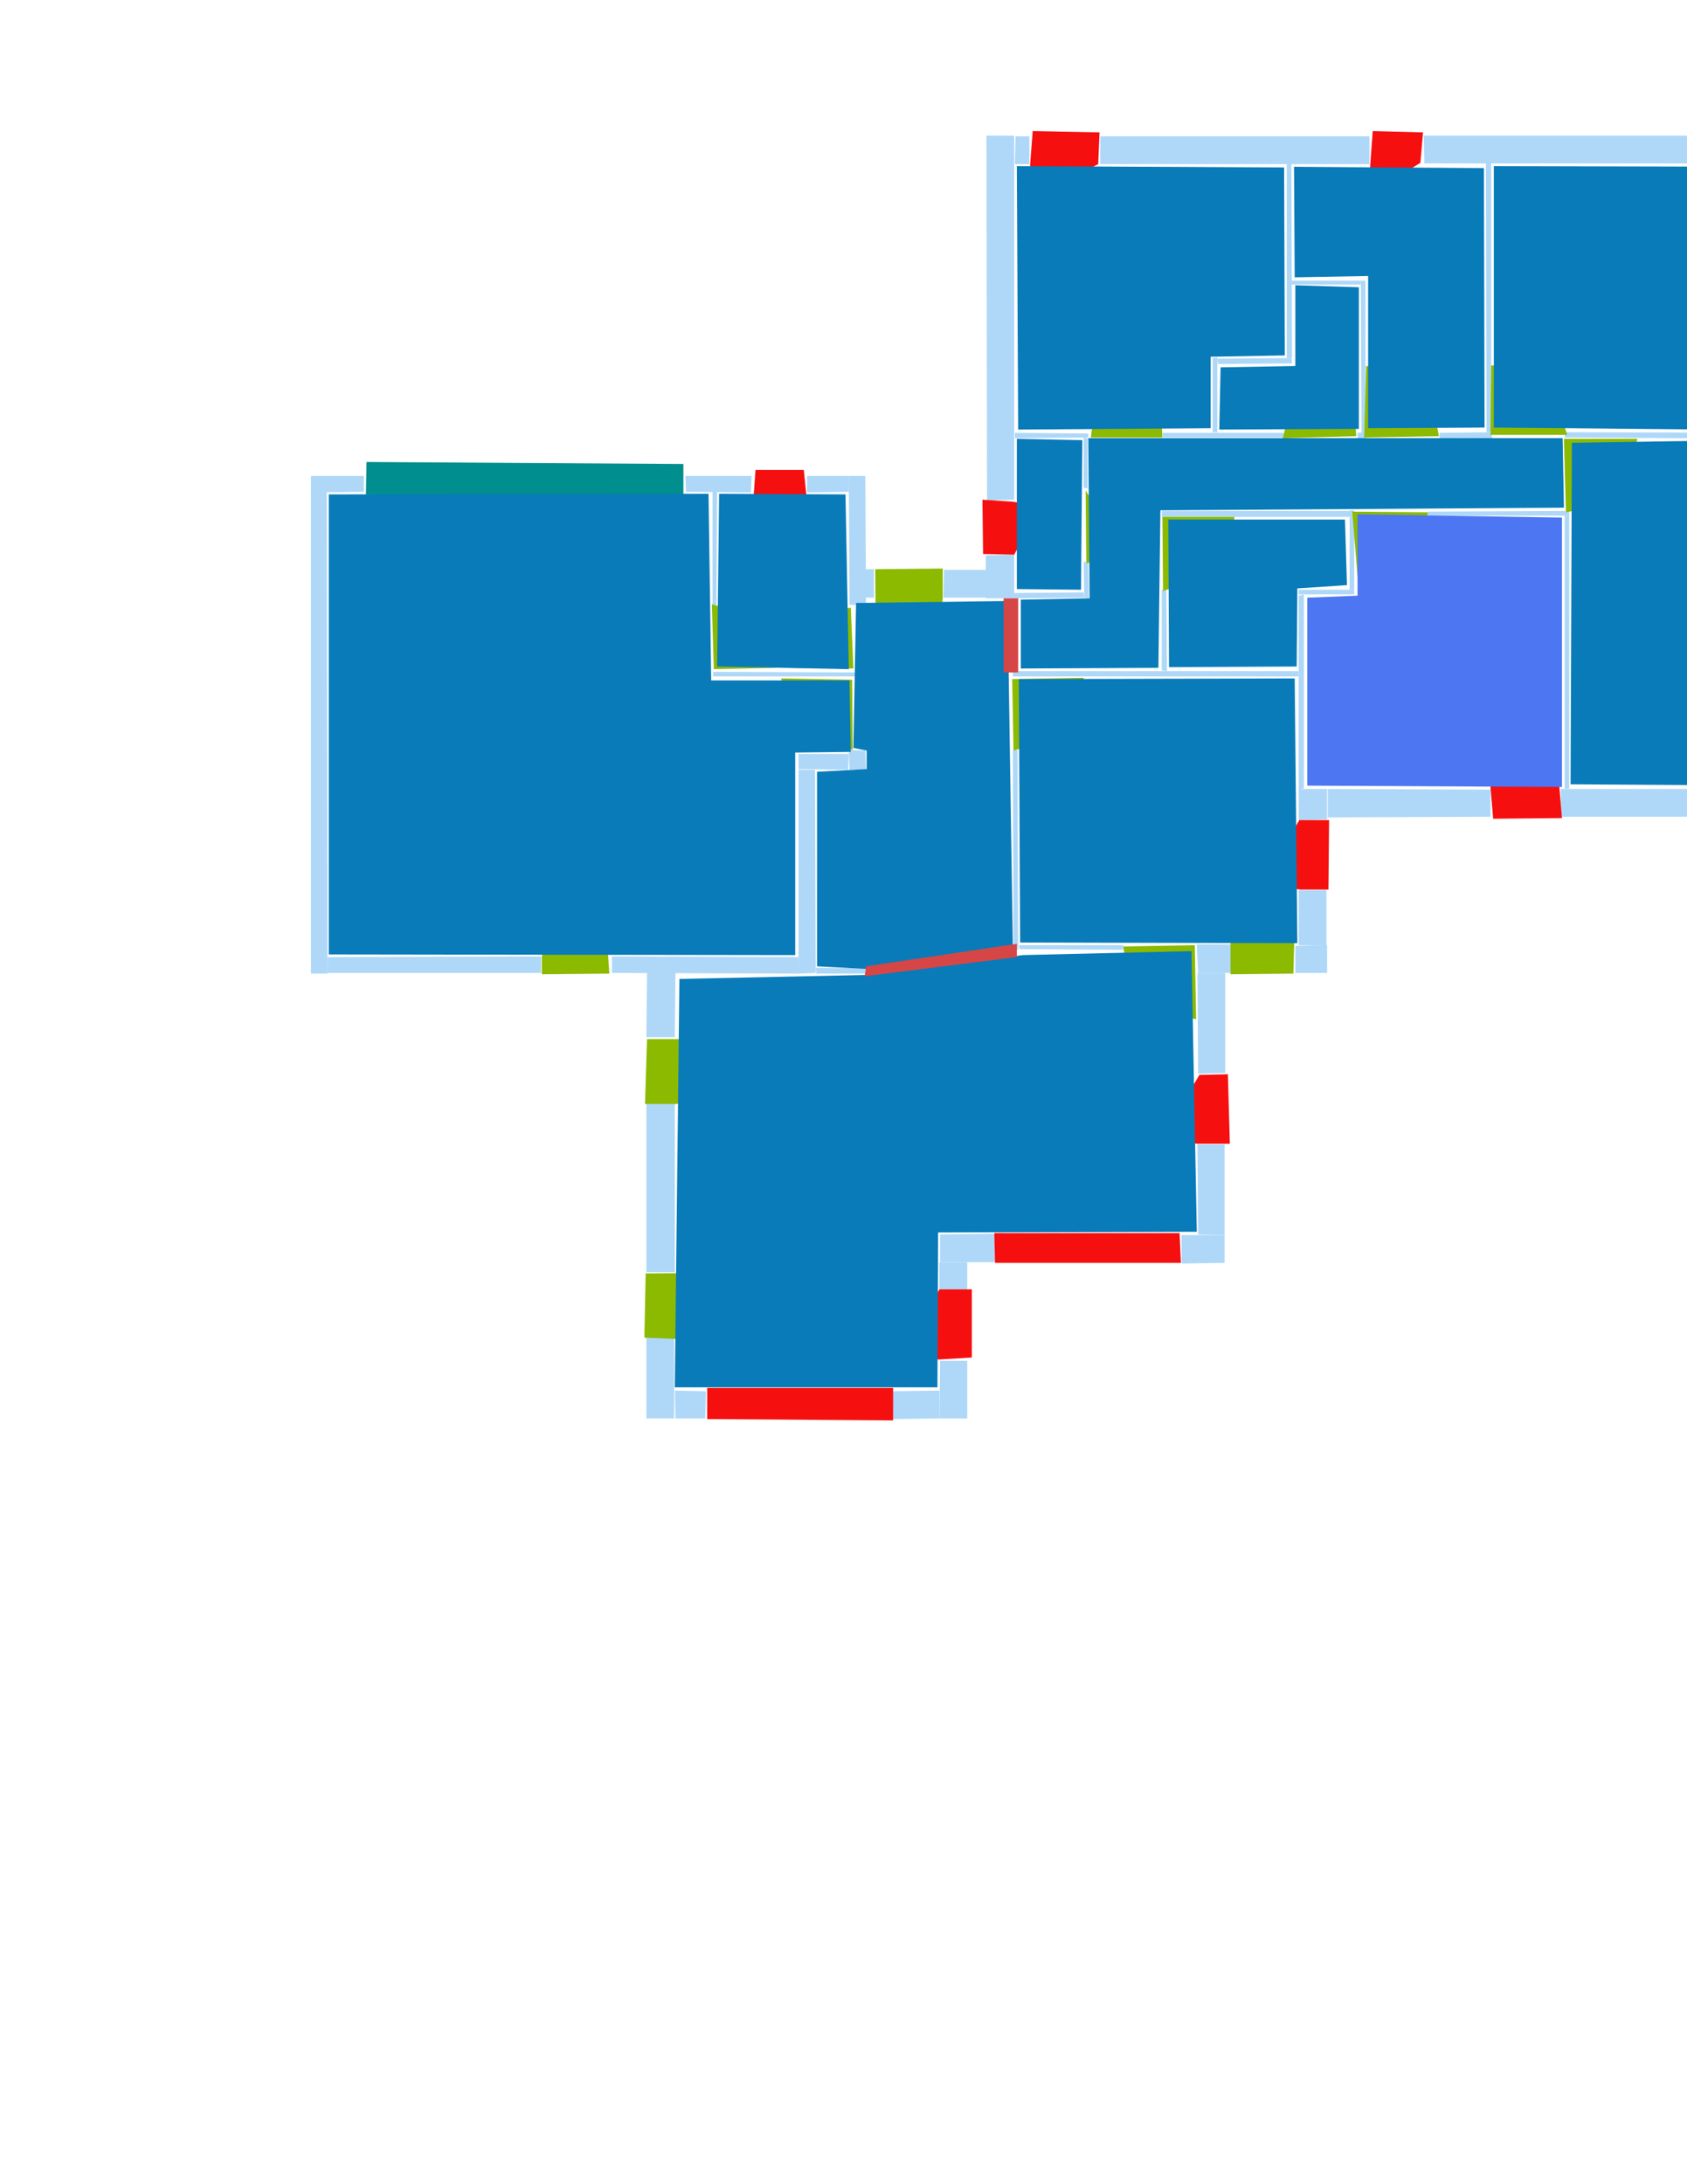<ns0:svg xmlns:ns0="http://www.w3.org/2000/svg" version="1.1" width="2550" height="3300">
<ns0:width>3508</ns0:width>
<ns0:height>2480</ns0:height>
<ns0:nclasslabel>50</ns0:nclasslabel>
<ns0:nclassappear>6</ns0:nclassappear>
<ns0:class>Bidet-1</ns0:class>
<ns0:class>Bidet-2</ns0:class>
<ns0:class>Bidet-3</ns0:class>
<ns0:class>Bidet-4</ns0:class>
<ns0:class>Door</ns0:class>
<ns0:class>Door-1</ns0:class>
<ns0:class>Door-23</ns0:class>
<ns0:class>Oven-1</ns0:class>
<ns0:class>Oven-2</ns0:class>
<ns0:class>Oven-3</ns0:class>
<ns0:class>Oven-4</ns0:class>
<ns0:class>Parking</ns0:class>
<ns0:class>Roof</ns0:class>
<ns0:class>Room</ns0:class>
<ns0:class>Separation</ns0:class>
<ns0:class>Sink-1</ns0:class>
<ns0:class>Sink-11</ns0:class>
<ns0:class>Sink-12</ns0:class>
<ns0:class>Sink-13</ns0:class>
<ns0:class>Sink-14</ns0:class>
<ns0:class>Sink-2</ns0:class>
<ns0:class>Sink-3</ns0:class>
<ns0:class>Sink-4</ns0:class>
<ns0:class>Sink-5</ns0:class>
<ns0:class>Sink-6</ns0:class>
<ns0:class>Sofa-1</ns0:class>
<ns0:class>Sofa-3</ns0:class>
<ns0:class>Sofa-4</ns0:class>
<ns0:class>Sofa-5</ns0:class>
<ns0:class>Sofa-6</ns0:class>
<ns0:class>Sofa-7</ns0:class>
<ns0:class>Sofa-8</ns0:class>
<ns0:class>Sofa-9</ns0:class>
<ns0:class>Stairs-1</ns0:class>
<ns0:class>Table-1</ns0:class>
<ns0:class>Table-2</ns0:class>
<ns0:class>Table-3</ns0:class>
<ns0:class>Table-4</ns0:class>
<ns0:class>Table-5</ns0:class>
<ns0:class>Table-6</ns0:class>
<ns0:class>Table-7</ns0:class>
<ns0:class>Text</ns0:class>
<ns0:class>Tub-1</ns0:class>
<ns0:class>Tub-3</ns0:class>
<ns0:class>TV-1</ns0:class>
<ns0:class>TV-2</ns0:class>
<ns0:class>Wall</ns0:class>
<ns0:class>Wall-1</ns0:class>
<ns0:class>Wallieee</ns0:class>
<ns0:class>Window</ns0:class>
<ns0:polygon class="Wall" fill="#AFD8F8" id="0" transcription="" points="1663,206 1663,248 2070,248 2070,206 " />
<ns0:polygon class="Wall" fill="#AFD8F8" id="1" transcription="" points="1556,206 1556,248 1534,248 1535,206 " />
<ns0:polygon class="Wall" fill="#AFD8F8" id="2" transcription="" points="1491,205 1533,205 1533,755 1492,756 " />
<ns0:polygon class="Wall" fill="#AFD8F8" id="3" transcription="" points="1945,248 1952,247 1953,541 1945,541 " />
<ns0:polygon class="Wall" fill="#AFD8F8" id="4" transcription="" points="1840,542 1841,550 1953,549 1952,541 " />
<ns0:polygon class="Wall" fill="#AFD8F8" id="5" transcription="" points="1757,654 1758,661 1941,661 1940,654 " />
<ns0:polygon class="Wall" fill="#AFD8F8" id="6" transcription="" points="2152,205 2153,247 2700,247 2700,205 " />
<ns0:polygon class="Wall" fill="#AFD8F8" id="7" transcription="" points="2743,266 2701,266 2700,205 2743,205 " />
<ns0:polygon class="Wall" fill="#AFD8F8" id="8" transcription="" points="2360,1234 2359,1192 2578,1192 2578,1234 " />
<ns0:polygon class="Wall" fill="#AFD8F8" id="9" transcription="" points="2253,1234 2253,1193 2007,1192 2007,1235 " />
<ns0:polygon class="Wall" fill="#AFD8F8" id="10" transcription="" points="1963,1239 2006,1238 2006,1192 1963,1192 " />
<ns0:polygon class="Wall" fill="#AFD8F8" id="11" transcription="" points="925,1445 925,1470 1208,1471 1207,1446 " />
<ns0:polygon class="Wall" fill="#AFD8F8" id="12" transcription="" points="1232,1163 1207,1163 1207,1471 1233,1470 " />
<ns0:polygon class="Wall" fill="#AFD8F8" id="13" transcription="" points="1283,1133 1284,1163 1309,1163 1308,1134 " />
<ns0:polygon class="Wall" fill="#AFD8F8" id="14" transcription="" points="1207,1139 1207,1162 1282,1163 1283,1139 " />
<ns0:polygon class="Wall" fill="#AFD8F8" id="15" transcription="" points="1135,744 1136,719 1036,719 1037,743 " />
<ns0:polygon class="Wall" fill="#AFD8F8" id="16" transcription="" points="1427,861 1426,903 1491,903 1491,861 " />
<ns0:polygon class="Wall" fill="#AFD8F8" id="17" transcription="" points="2005,1345 1963,1345 1963,1428 2005,1429 " />
<ns0:polygon class="Wall" fill="#AFD8F8" id="18" transcription="" points="1958,1470 1958,1429 2006,1428 2006,1470 " />
<ns0:polygon class="Wall" fill="#AFD8F8" id="19" transcription="" points="1786,1866 1786,1909 1851,1908 1851,1866 " />
<ns0:polygon class="Wall" fill="#AFD8F8" id="20" transcription="" points="1851,1729 1810,1729 1811,1865 1851,1866 " />
<ns0:polygon class="Wall" fill="#AFD8F8" id="21" transcription="" points="1531,1014 1531,1022 1963,1022 1963,1014 " />
<ns0:polygon class="Wall" fill="#AFD8F8" id="22" transcription="" points="1490,839 1533,838 1533,904 1490,904 " />
<ns0:polygon class="Wall" fill="#AFD8F8" id="23" transcription="" points="1833,653 1840,653 1840,540 1833,541 " />
<ns0:polygon class="Wall" fill="#AFD8F8" id="24" transcription="" points="2052,654 2052,662 2065,662 2064,653 " />
<ns0:polygon class="Wall" fill="#AFD8F8" id="25" transcription="" points="1952,424 1952,430 2057,430 2057,424 " />
<ns0:polygon class="Wall" fill="#AFD8F8" id="26" transcription="" points="1852,1621 1811,1622 1810,1470 1852,1470 " />
<ns0:polygon class="Wall" fill="#AFD8F8" id="27" transcription="" points="1861,1427 1861,1470 1811,1470 1809,1427 " />
<ns0:polygon class="Wall" fill="#AFD8F8" id="28" transcription="" points="1756,891 1756,1013 1764,1014 1763,892 " />
<ns0:polygon class="Wall" fill="#AFD8F8" id="29" transcription="" points="1349,2102 1350,2144 1420,2143 1420,2101 " />
<ns0:polygon class="Wall" fill="#AFD8F8" id="30" transcription="" points="1462,2056 1421,2056 1420,2143 1462,2143 " />
<ns0:polygon class="Wall" fill="#AFD8F8" id="31" transcription="" points="1462,1948 1420,1948 1420,1907 1462,1907 " />
<ns0:polygon class="Wall" fill="#AFD8F8" id="32" transcription="" points="1504,1864 1504,1907 1421,1907 1421,1865 " />
<ns0:polygon class="Wall" fill="#AFD8F8" id="33" transcription="" points="1698,1428 1698,1435 1541,1434 1540,1428 " />
<ns0:polygon class="Wall" fill="#AFD8F8" id="34" transcription="" points="1308,1463 1233,1462 1234,1471 1308,1471 " />
<ns0:polygon class="Wall" fill="#AFD8F8" id="35" transcription="" points="1220,719 1220,744 1283,743 1283,719 " />
<ns0:polygon class="Wall" fill="#AFD8F8" id="36" transcription="" points="1284,914 1309,914 1308,719 1283,719 " />
<ns0:polygon class="Wall" fill="#AFD8F8" id="37" transcription="" points="1321,860 1321,903 1308,903 1308,860 " />
<ns0:polygon class="Wall" fill="#AFD8F8" id="38" transcription="" points="1078,1015 1078,1022 1308,1022 1308,1016 " />
<ns0:polygon class="Wall" fill="#AFD8F8" id="39" transcription="" points="1077,742 1084,743 1083,915 1077,915 " />
<ns0:polygon class="Wall" fill="#AFD8F8" id="40" transcription="" points="1531,1133 1538,1133 1539,1435 1532,1435 " />
<ns0:polygon class="Wall" fill="#AFD8F8" id="41" transcription="" points="1533,896 1533,904 1639,903 1638,895 " />
<ns0:polygon class="Wall" fill="#AFD8F8" id="42" transcription="" points="1638,849 1639,903 1646,904 1645,849 " />
<ns0:polygon class="Wall" fill="#AFD8F8" id="43" transcription="" points="1534,654 1534,662 1645,661 1645,655 " />
<ns0:polygon class="Wall" fill="#AFD8F8" id="44" transcription="" points="1067,2102 1066,2143 1021,2143 1020,2101 " />
<ns0:polygon class="Wall" fill="#AFD8F8" id="45" transcription="" points="977,2143 1019,2143 1019,2019 977,2019 " />
<ns0:polygon class="Wall" fill="#AFD8F8" id="46" transcription="" points="1020,1666 977,1666 977,1922 1020,1922 " />
<ns0:polygon class="Wall" fill="#AFD8F8" id="47" transcription="" points="1020,1567 977,1567 978,1468 1021,1468 " />
<ns0:polygon class="Wall" fill="#AFD8F8" id="48" transcription="" points="818,1445 818,1470 495,1470 495,1446 " />
<ns0:polygon class="Wall" fill="#AFD8F8" id="49" transcription="" points="470,1471 495,1471 494,743 470,743 " />
<ns0:polygon class="Wall" fill="#AFD8F8" id="50" transcription="" points="550,743 550,719 470,719 470,744 " />
<ns0:polygon class="Wall" fill="#AFD8F8" id="51" transcription="" points="2685,1233 2684,1192 2744,1192 2744,1233 " />
<ns0:polygon class="Wall" fill="#AFD8F8" id="52" transcription="" points="2743,371 2701,372 2702,1190 2743,1191 " />
<ns0:polygon class="Wall" fill="#AFD8F8" id="53" transcription="" points="2365,653 2365,661 2701,663 2702,654 " />
<ns0:polygon class="Wall" fill="#AFD8F8" id="54" transcription="" points="2246,246 2254,246 2254,653 2247,653 " />
<ns0:polygon class="Wall" fill="#AFD8F8" id="55" transcription="" points="2372,773 2372,1191 2365,1192 2365,773 " />
<ns0:polygon class="Wall" fill="#AFD8F8" id="56" transcription="" points="2159,773 2159,779 2365,779 2366,772 " />
<ns0:polygon class="Wall" fill="#AFD8F8" id="57" transcription="" points="2176,654 2176,662 2255,662 2255,653 " />
<ns0:polygon class="Wall" fill="#AFD8F8" id="58" transcription="" points="2057,424 2064,424 2064,661 2058,661 " />
<ns0:polygon class="Wall" fill="#AFD8F8" id="59" transcription="" points="1971,898 1963,900 1963,1193 1971,1191 " />
<ns0:polygon class="Wall" fill="#AFD8F8" id="60" transcription="" points="1756,772 1756,781 2041,781 2040,772 " />
<ns0:polygon class="Wall" fill="#AFD8F8" id="61" transcription="" points="2040,771 2047,771 2047,891 2040,891 " />
<ns0:polygon class="Wall" fill="#AFD8F8" id="62" transcription="" points="1963,891 1963,898 2047,898 2047,891 " />
<ns0:polygon class="Wall" fill="#AFD8F8" id="63" transcription="" points="1638,737 1638,661 1644,662 1644,738 " />
<ns0:polygon class="Window" fill="#f60f0f" id="64" transcription="" points="1574,292 1660,248 1662,200 1561,198 1557,250 " />
<ns0:polygon class="Window" fill="#f60f0f" id="65" transcription="" points="2082,286 2147,246 2151,200 2075,198 2071,252 " />
<ns0:polygon class="Window" fill="#f60f0f" id="66" transcription="" points="2652,355 2703,271 2749,269 2749,372 2699,376 " />
<ns0:polygon class="Door" fill="#8BBA00" id="67" transcription="" points="1752,552 1757,661 1649,661 1656,598 1694,561 " />
<ns0:polygon class="Door" fill="#8BBA00" id="68" transcription="" points="2044,552 2050,659 1939,662 1954,599 1989,559 " />
<ns0:polygon class="Window" fill="#f60f0f" id="69" transcription="" points="2595,1142 2683,1193 2684,1238 2583,1240 2578,1189 2583,1167 " />
<ns0:polygon class="Window" fill="#f60f0f" id="70" transcription="" points="2272,1143 2357,1188 2361,1236 2257,1237 2253,1190 2258,1164 " />
<ns0:polygon class="Window" fill="#f60f0f" id="71" transcription="" points="1913,1328 1964,1239 2009,1239 2008,1344 1965,1344 1935,1339 " />
<ns0:polygon class="Door" fill="#8BBA00" id="72" transcription="" points="1867,1380 1899,1346 1959,1328 1955,1471 1860,1472 1860,1423 " />
<ns0:polygon class="Window" fill="#f60f0f" id="73" transcription="" points="1760,1714 1813,1624 1856,1623 1859,1728 1809,1728 1784,1724 " />
<ns0:polygon class="Window" fill="#f60f0f" id="74" transcription="" points="1503,1863 1504,1908 1785,1908 1783,1863 " />
<ns0:polygon class="Window" fill="#f60f0f" id="75" transcription="" points="1370,2037 1420,1948 1469,1948 1469,2051 1419,2054 1392,2048 " />
<ns0:polygon class="Window" fill="#f60f0f" id="76" transcription="" points="1069,2097 1069,2144 1350,2146 1350,2097 " />
<ns0:polygon class="Door" fill="#8BBA00" id="77" transcription="" points="1115,1923 976,1924 974,2021 1022,2023 1081,2004 1114,1961 " />
<ns0:polygon class="Door" fill="#8BBA00" id="78" transcription="" points="1115,1570 978,1570 975,1668 1023,1668 1075,1652 1110,1609 " />
<ns0:polygon class="Door" fill="#8BBA00" id="79" transcription="" points="914,1363 921,1471 819,1472 819,1445 837,1397 869,1368 " />
<ns0:polygon class="Parking" fill="#008E8E" id="80" transcription="" points="554,698 553,756 1033,756 1033,701 " />
<ns0:polygon class="Window" fill="#f60f0f" id="81" transcription="" points="1150,788 1219,749 1215,710 1142,710 1139,752 1142,771 " />
<ns0:polygon class="Door" fill="#8BBA00" id="82" transcription="" points="1421,949 1375,998 1324,1000 1323,860 1425,859 1425,904 " />
<ns0:polygon class="Window" fill="#f60f0f" id="83" transcription="" points="1570,770 1533,838 1486,837 1485,755 1531,758 1553,762 " />
<ns0:polygon class="Door" fill="#8BBA00" id="84" transcription="" points="1129,928 1166,970 1172,1009 1079,1011 1076,913 " />
<ns0:polygon class="Door" fill="#8BBA00" id="85" transcription="" points="1238,927 1205,959 1195,1009 1290,1010 1286,918 " />
<ns0:polygon class="Door" fill="#8BBA00" id="86" transcription="" points="1181,1025 1288,1027 1289,1133 1215,1107 1188,1073 " />
<ns0:polygon class="Door" fill="#8BBA00" id="87" transcription="" points="1696,829 1641,741 1642,851 1671,844 " />
<ns0:polygon class="Door" fill="#8BBA00" id="88" transcription="" points="1866,781 1757,781 1758,893 1816,873 1858,831 " />
<ns0:polygon class="Door" fill="#8BBA00" id="89" transcription="" points="2065,553 2062,661 2175,659 2164,601 2119,560 " />
<ns0:polygon class="Door" fill="#8BBA00" id="90" transcription="" points="2053,883 2044,773 2159,774 2145,829 2106,867 " />
<ns0:polygon class="Door" fill="#8BBA00" id="91" transcription="" points="2254,552 2253,657 2369,657 2350,599 2299,556 " />
<ns0:polygon class="Door" fill="#8BBA00" id="92" transcription="" points="2461,717 2475,663 2364,663 2367,774 2417,764 " />
<ns0:polygon class="Door" fill="#8BBA00" id="93" transcription="" points="1638,1024 1530,1026 1532,1134 1604,1112 1636,1073 " />
<ns0:polygon class="Door" fill="#8BBA00" id="94" transcription="" points="1808,1540 1806,1428 1698,1430 1705,1484 1747,1526 " />
<ns0:polygon class="Room" fill="#097bb9" id="95" transcription="" points="497,747 497,1442 1202,1443 1202,1137 1286,1136 1284,1028 1075,1028 1071,746 " />
<ns0:polygon class="Room" fill="#097bb9" id="96" transcription="" points="1278,747 1283,1011 1084,1007 1087,746 " />
<ns0:polygon class="Room" fill="#097bb9" id="97" transcription="" points="1537,663 1537,890 1634,891 1636,665 " />
<ns0:polygon class="Room" fill="#097bb9" id="98" transcription="" points="1941,253 1942,537 1830,539 1830,647 1539,649 1537,251 " />
<ns0:polygon class="Room" fill="#097bb9" id="99" transcription="" points="2243,254 2244,646 2068,647 2068,417 1957,419 1956,252 " />
<ns0:polygon class="Room" fill="#097bb9" id="100" transcription="" points="2054,434 2054,648 1843,649 1845,555 1958,553 1958,431 " />
<ns0:polygon class="Room" fill="#097bb9" id="101" transcription="" points="2258,251 2258,646 2695,650 2698,252 " />
<ns0:polygon class="Room" fill="#097bb9" id="102" transcription="" points="2698,664 2695,1187 2374,1185 2376,669 " />
<ns0:polygon class="kitchen" fill="#4c76f2" id="103" transcription="" points="2361,782 2361,1189 1976,1187 1976,903 2052,900 2052,777 " />
<ns0:polygon class="Room" fill="#097bb9" id="104" transcription="" points="2362,662 2364,767 1754,771 1751,1009 1543,1010 1543,906 1647,904 1645,662 " />
<ns0:polygon class="Room" fill="#097bb9" id="105" transcription="" points="2033,785 2036,884 1961,889 1960,1007 1767,1008 1766,785 " />
<ns0:polygon class="Room" fill="#097bb9" id="106" transcription="" points="1957,1025 1961,1425 1542,1424 1540,1026 " />
<ns0:polygon class="Room" fill="#097bb9" id="107" transcription="" points="1523,908 1531,1430 1311,1464 1235,1460 1235,1166 1310,1162 1310,1134 1290,1130 1294,911 " />
<ns0:polygon class="Room" fill="#097bb9" id="108" transcription="" points="1027,1479 1020,2096 1417,2096 1418,1862 1809,1861 1801,1437 1546,1443 1311,1473 " />
<ns0:polygon class="Separation" fill="#D64646" id="109" transcription="" points="1309,1460 1537,1426 1537,1446 1307,1475 " />
<ns0:polygon class="Separation" fill="#D64646" id="110" transcription="" points="1517,904 1539,904 1539,1016 1517,1016 " />
<ns0:relation type="outerP" objects="50,80,15,81,35,36,37,82,16,22,83,2,1,64,0,65,6,7,66,52,51,69,8,70,9,10,71,17,18,72,27,26,73,20,19,74,32,31,75,30,29,76,44,45,77,46,78,47,11,79,48,49" />
<ns0:relation type="incident" objects="50,80" />
<ns0:relation type="incident" objects="80,15" />
<ns0:relation type="incident" objects="81,15" />
<ns0:relation type="incident" objects="81,35" />
<ns0:relation type="incident" objects="35,36" />
<ns0:relation type="incident" objects="36,37" />
<ns0:relation type="incident" objects="37,82" />
<ns0:relation type="incident" objects="82,16" />
<ns0:relation type="incident" objects="16,22" />
<ns0:relation type="incident" objects="22,83" />
<ns0:relation type="incident" objects="83,2" />
<ns0:relation type="incident" objects="2,1" />
<ns0:relation type="incident" objects="1,64" />
<ns0:relation type="incident" objects="64,0" />
<ns0:relation type="incident" objects="0,65" />
<ns0:relation type="incident" objects="65,6" />
<ns0:relation type="incident" objects="6,7" />
<ns0:relation type="incident" objects="7,66" />
<ns0:relation type="incident" objects="66,52" />
<ns0:relation type="incident" objects="52,51" />
<ns0:relation type="incident" objects="51,69" />
<ns0:relation type="incident" objects="69,8" />
<ns0:relation type="incident" objects="8,70" />
<ns0:relation type="incident" objects="70,9" />
<ns0:relation type="incident" objects="9,10" />
<ns0:relation type="incident" objects="10,71" />
<ns0:relation type="incident" objects="71,17" />
<ns0:relation type="incident" objects="17,18" />
<ns0:relation type="incident" objects="18,72" />
<ns0:relation type="incident" objects="72,27" />
<ns0:relation type="incident" objects="27,26" />
<ns0:relation type="incident" objects="26,73" />
<ns0:relation type="incident" objects="73,20" />
<ns0:relation type="incident" objects="20,19" />
<ns0:relation type="incident" objects="19,74" />
<ns0:relation type="incident" objects="74,32" />
<ns0:relation type="incident" objects="32,31" />
<ns0:relation type="incident" objects="31,75" />
<ns0:relation type="incident" objects="75,30" />
<ns0:relation type="incident" objects="30,29" />
<ns0:relation type="incident" objects="29,76" />
<ns0:relation type="incident" objects="76,44" />
<ns0:relation type="incident" objects="44,45" />
<ns0:relation type="incident" objects="45,77" />
<ns0:relation type="incident" objects="46,77" />
<ns0:relation type="incident" objects="46,78" />
<ns0:relation type="incident" objects="47,78" />
<ns0:relation type="incident" objects="47,11" />
<ns0:relation type="incident" objects="11,79" />
<ns0:relation type="incident" objects="79,48" />
<ns0:relation type="incident" objects="48,49" />
<ns0:relation type="incident" objects="49,50" />
<ns0:relation type="incident" objects="11,12" />
<ns0:relation type="incident" objects="12,14" />
<ns0:relation type="incident" objects="14,13" />
<ns0:relation type="incident" objects="13,86" />
<ns0:relation type="incident" objects="86,38" />
<ns0:relation type="incident" objects="38,85" />
<ns0:relation type="incident" objects="85,36" />
<ns0:relation type="incident" objects="38,84" />
<ns0:relation type="incident" objects="84,39" />
<ns0:relation type="incident" objects="39,15" />
<ns0:relation type="incident" objects="43,2" />
<ns0:relation type="incident" objects="43,63" />
<ns0:relation type="incident" objects="87,63" />
<ns0:relation type="incident" objects="87,42" />
<ns0:relation type="incident" objects="42,41" />
<ns0:relation type="incident" objects="41,22" />
<ns0:relation type="incident" objects="43,67" />
<ns0:relation type="incident" objects="67,5" />
<ns0:relation type="incident" objects="5,23" />
<ns0:relation type="incident" objects="23,4" />
<ns0:relation type="incident" objects="4,3" />
<ns0:relation type="incident" objects="3,0" />
<ns0:relation type="incident" objects="5,68" />
<ns0:relation type="incident" objects="58,68" />
<ns0:relation type="incident" objects="58,25" />
<ns0:relation type="incident" objects="25,3" />
<ns0:relation type="incident" objects="58,89" />
<ns0:relation type="incident" objects="57,54" />
<ns0:relation type="incident" objects="54,6" />
<ns0:relation type="incident" objects="89,57" />
<ns0:relation type="incident" objects="54,91" />
<ns0:relation type="incident" objects="91,53" />
<ns0:relation type="incident" objects="53,52" />
<ns0:relation type="incident" objects="53,92" />
<ns0:relation type="incident" objects="92,55" />
<ns0:relation type="incident" objects="92,56" />
<ns0:relation type="incident" objects="56,55" />
<ns0:relation type="incident" objects="55,8" />
<ns0:relation type="incident" objects="55,70" />
<ns0:relation type="incident" objects="56,90" />
<ns0:relation type="incident" objects="90,61" />
<ns0:relation type="incident" objects="61,60" />
<ns0:relation type="incident" objects="60,88" />
<ns0:relation type="incident" objects="88,28" />
<ns0:relation type="incident" objects="28,21" />
<ns0:relation type="incident" objects="21,59" />
<ns0:relation type="incident" objects="59,62" />
<ns0:relation type="incident" objects="62,61" />
<ns0:relation type="incident" objects="21,93" />
<ns0:relation type="incident" objects="93,40" />
<ns0:relation type="incident" objects="40,33" />
<ns0:relation type="incident" objects="94,33" />
<ns0:relation type="incident" objects="94,27" />
<ns0:relation type="incident" objects="33,109" />
<ns0:relation type="incident" objects="109,34" />
<ns0:relation type="incident" objects="34,12" />
<ns0:relation type="incident" objects="109,40" />
<ns0:relation type="neighbour" objects="95,96" />
<ns0:relation type="neighbour" objects="96,107" />
<ns0:relation type="neighbour" objects="107,106" />
<ns0:relation type="neighbour" objects="106,104" />
<ns0:relation type="neighbour" objects="104,97" />
<ns0:relation type="neighbour" objects="97,107" />
<ns0:relation type="neighbour" objects="97,98" />
<ns0:relation type="neighbour" objects="95,107" />
<ns0:relation type="neighbour" objects="105,103" />
<ns0:relation type="neighbour" objects="106,103" />
<ns0:relation type="neighbour" objects="106,105" />
<ns0:relation type="neighbour" objects="105,104" />
<ns0:relation type="neighbour" objects="103,102" />
<ns0:relation type="neighbour" objects="102,101" />
<ns0:relation type="neighbour" objects="102,104" />
<ns0:relation type="neighbour" objects="101,104" />
<ns0:relation type="neighbour" objects="101,99" />
<ns0:relation type="neighbour" objects="99,104" />
<ns0:relation type="neighbour" objects="99,98" />
<ns0:relation type="neighbour" objects="99,100" />
<ns0:relation type="neighbour" objects="100,104" />
<ns0:relation type="neighbour" objects="100,98" />
<ns0:relation type="neighbour" objects="98,104" />
<ns0:relation type="neighbour" objects="107,108" />
<ns0:relation type="neighbour" objects="108,106" />
<ns0:relation type="neighbour" objects="108,95" />
<ns0:relation type="access" objects="107,86,95" />
<ns0:relation type="access" objects="107,85,96" />
<ns0:relation type="access" objects="95,84,96" />
<ns0:relation type="access" objects="107,82,107" />
<ns0:relation type="access" objects="95,79,95" />
<ns0:relation type="access" objects="108,78,108" />
<ns0:relation type="access" objects="106,94,108" />
<ns0:relation type="access" objects="107,93,106" />
<ns0:relation type="access" objects="106,72,106" />
<ns0:relation type="access" objects="97,87,104" />
<ns0:relation type="access" objects="104,88,105" />
<ns0:relation type="access" objects="104,90,103" />
<ns0:relation type="access" objects="104,92,102" />
<ns0:relation type="access" objects="104,91,101" />
<ns0:relation type="access" objects="104,89,99" />
<ns0:relation type="access" objects="104,68,100" />
<ns0:relation type="access" objects="104,67,98" />
<ns0:relation type="access" objects="108,77,108" />
<ns0:relation type="surround" objects="50,80,15,39,84,38,86,13,14,12,11,79,48,49,50,95" />
<ns0:relation type="surround" objects="15,81,35,36,85,38,84,39,15,96" />
<ns0:relation type="surround" objects="37,82,16,22,110,93,40,109,34,12,14,86,38,85,36,37,107" />
<ns0:relation type="surround" objects="11,34,109,33,94,26,20,19,74,32,31,75,30,29,76,44,45,77,46,78,47,11,108" />
<ns0:relation type="surround" objects="21,59,10,71,17,18,72,27,94,33,40,93,21,106" />
<ns0:relation type="surround" objects="43,63,87,42,41,22,83,2,43,97" />
<ns0:relation type="surround" objects="60,61,62,59,21,28,88,60,105" />
<ns0:relation type="surround" objects="41,42,63,67,5,68,58,89,57,91,53,56,90,60,88,21,110,41,104" />
<ns0:relation type="surround" objects="62,61,90,56,55,70,9,10,59,62,103" />
<ns0:relation type="surround" objects="53,52,51,69,8,55,92,53,102" />
<ns0:relation type="surround" objects="6,7,66,52,53,91,54,6,101" />
<ns0:relation type="surround" objects="0,65,6,54,57,89,58,25,3,0,99" />
<ns0:relation type="surround" objects="1,64,0,3,4,23,5,67,43,2,1,98" />
<ns0:relation type="surround" objects="4,3,25,58,68,5,23,4,100" />
</ns0:svg>